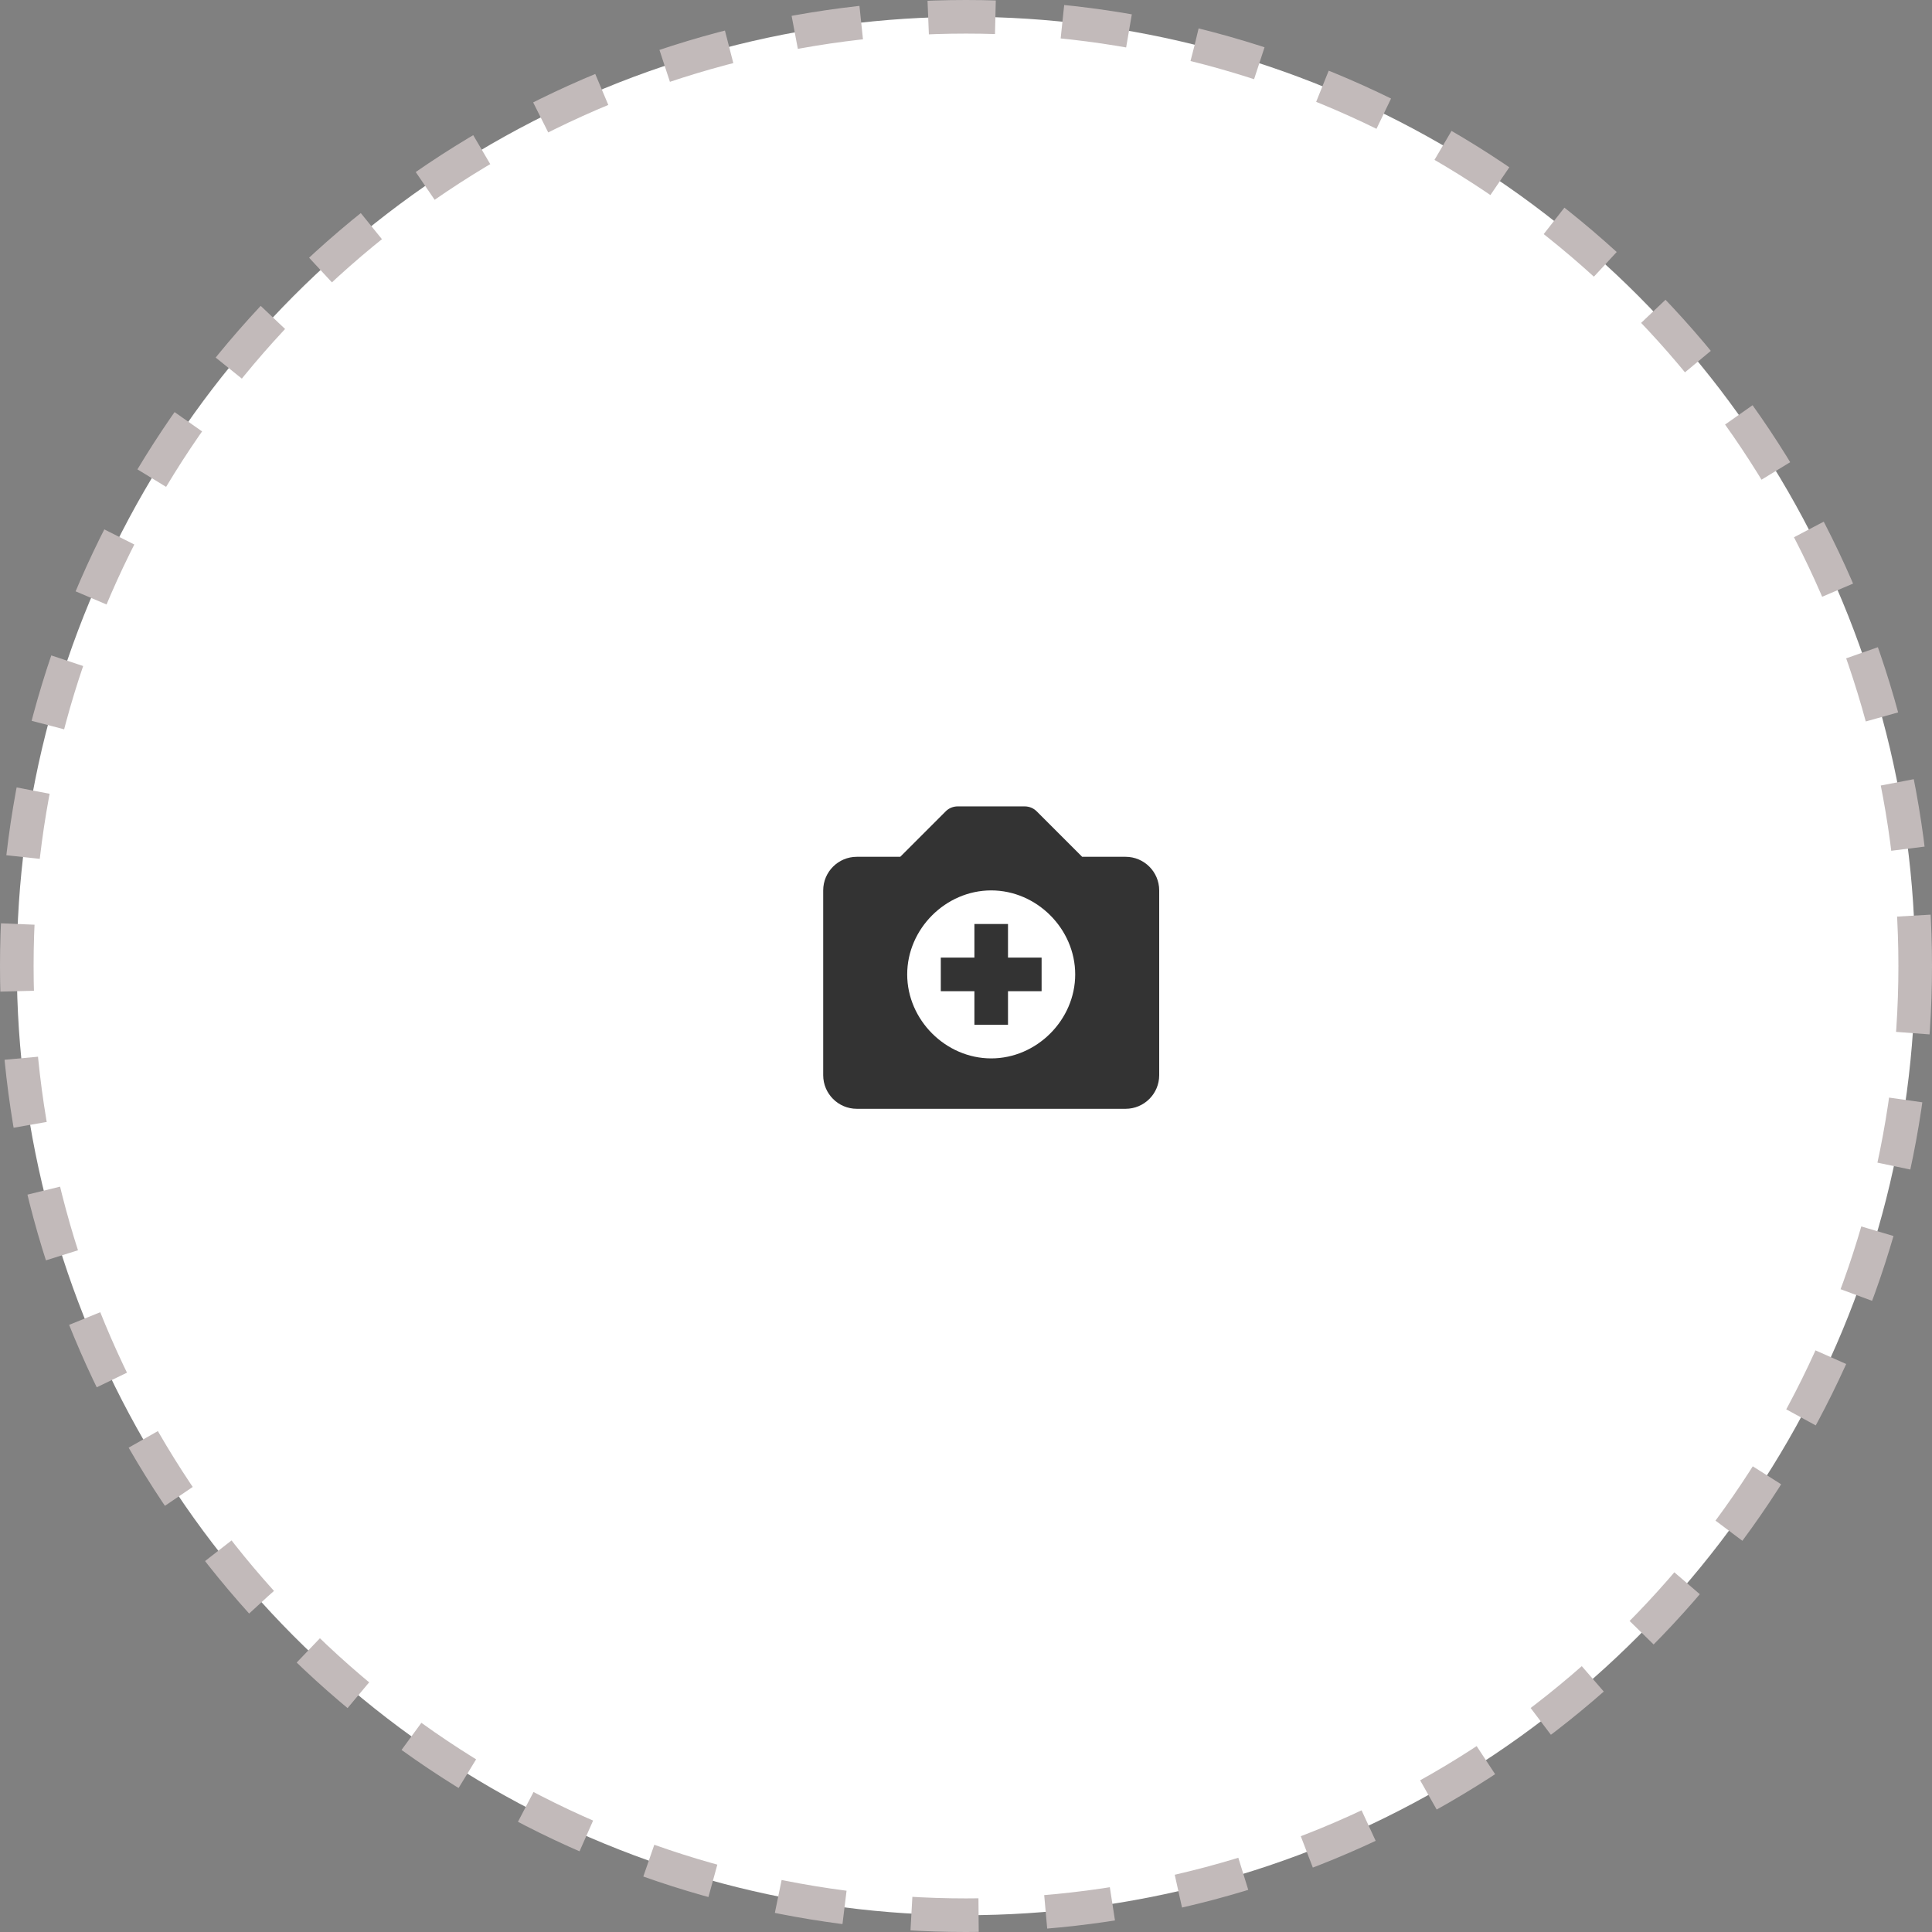 <svg width="115" height="115" viewBox="0 0 115 115" fill="none" xmlns="http://www.w3.org/2000/svg">
<rect x="0" y="0" width="115" height="115" fill="#808080" stroke="none"/>
<circle cx="57.5" cy="57.5" r="56.5" fill="white" stroke="#C2BABA" stroke-width="2" stroke-dasharray="4 4"/>
<path d="M67 51H64.414L61.707 48.293C61.614 48.2 61.504 48.126 61.383 48.076C61.261 48.026 61.131 48 61 48H57C56.869 48 56.739 48.026 56.617 48.076C56.496 48.126 56.386 48.2 56.293 48.293L53.586 51H51C49.897 51 49 51.897 49 53V64C49 65.103 49.897 66 51 66H67C68.103 66 69 65.103 69 64V53C69 51.897 68.103 51 67 51ZM59 63C56.29 63 54 60.71 54 58C54 55.289 56.29 53 59 53C61.71 53 64 55.289 64 58C64 60.71 61.71 63 59 63Z" fill="#333333"/>
<path d="M60 55H58V57H56V59H58V61H60V59H62V57H60V55Z" fill="#333333"/>
</svg>
